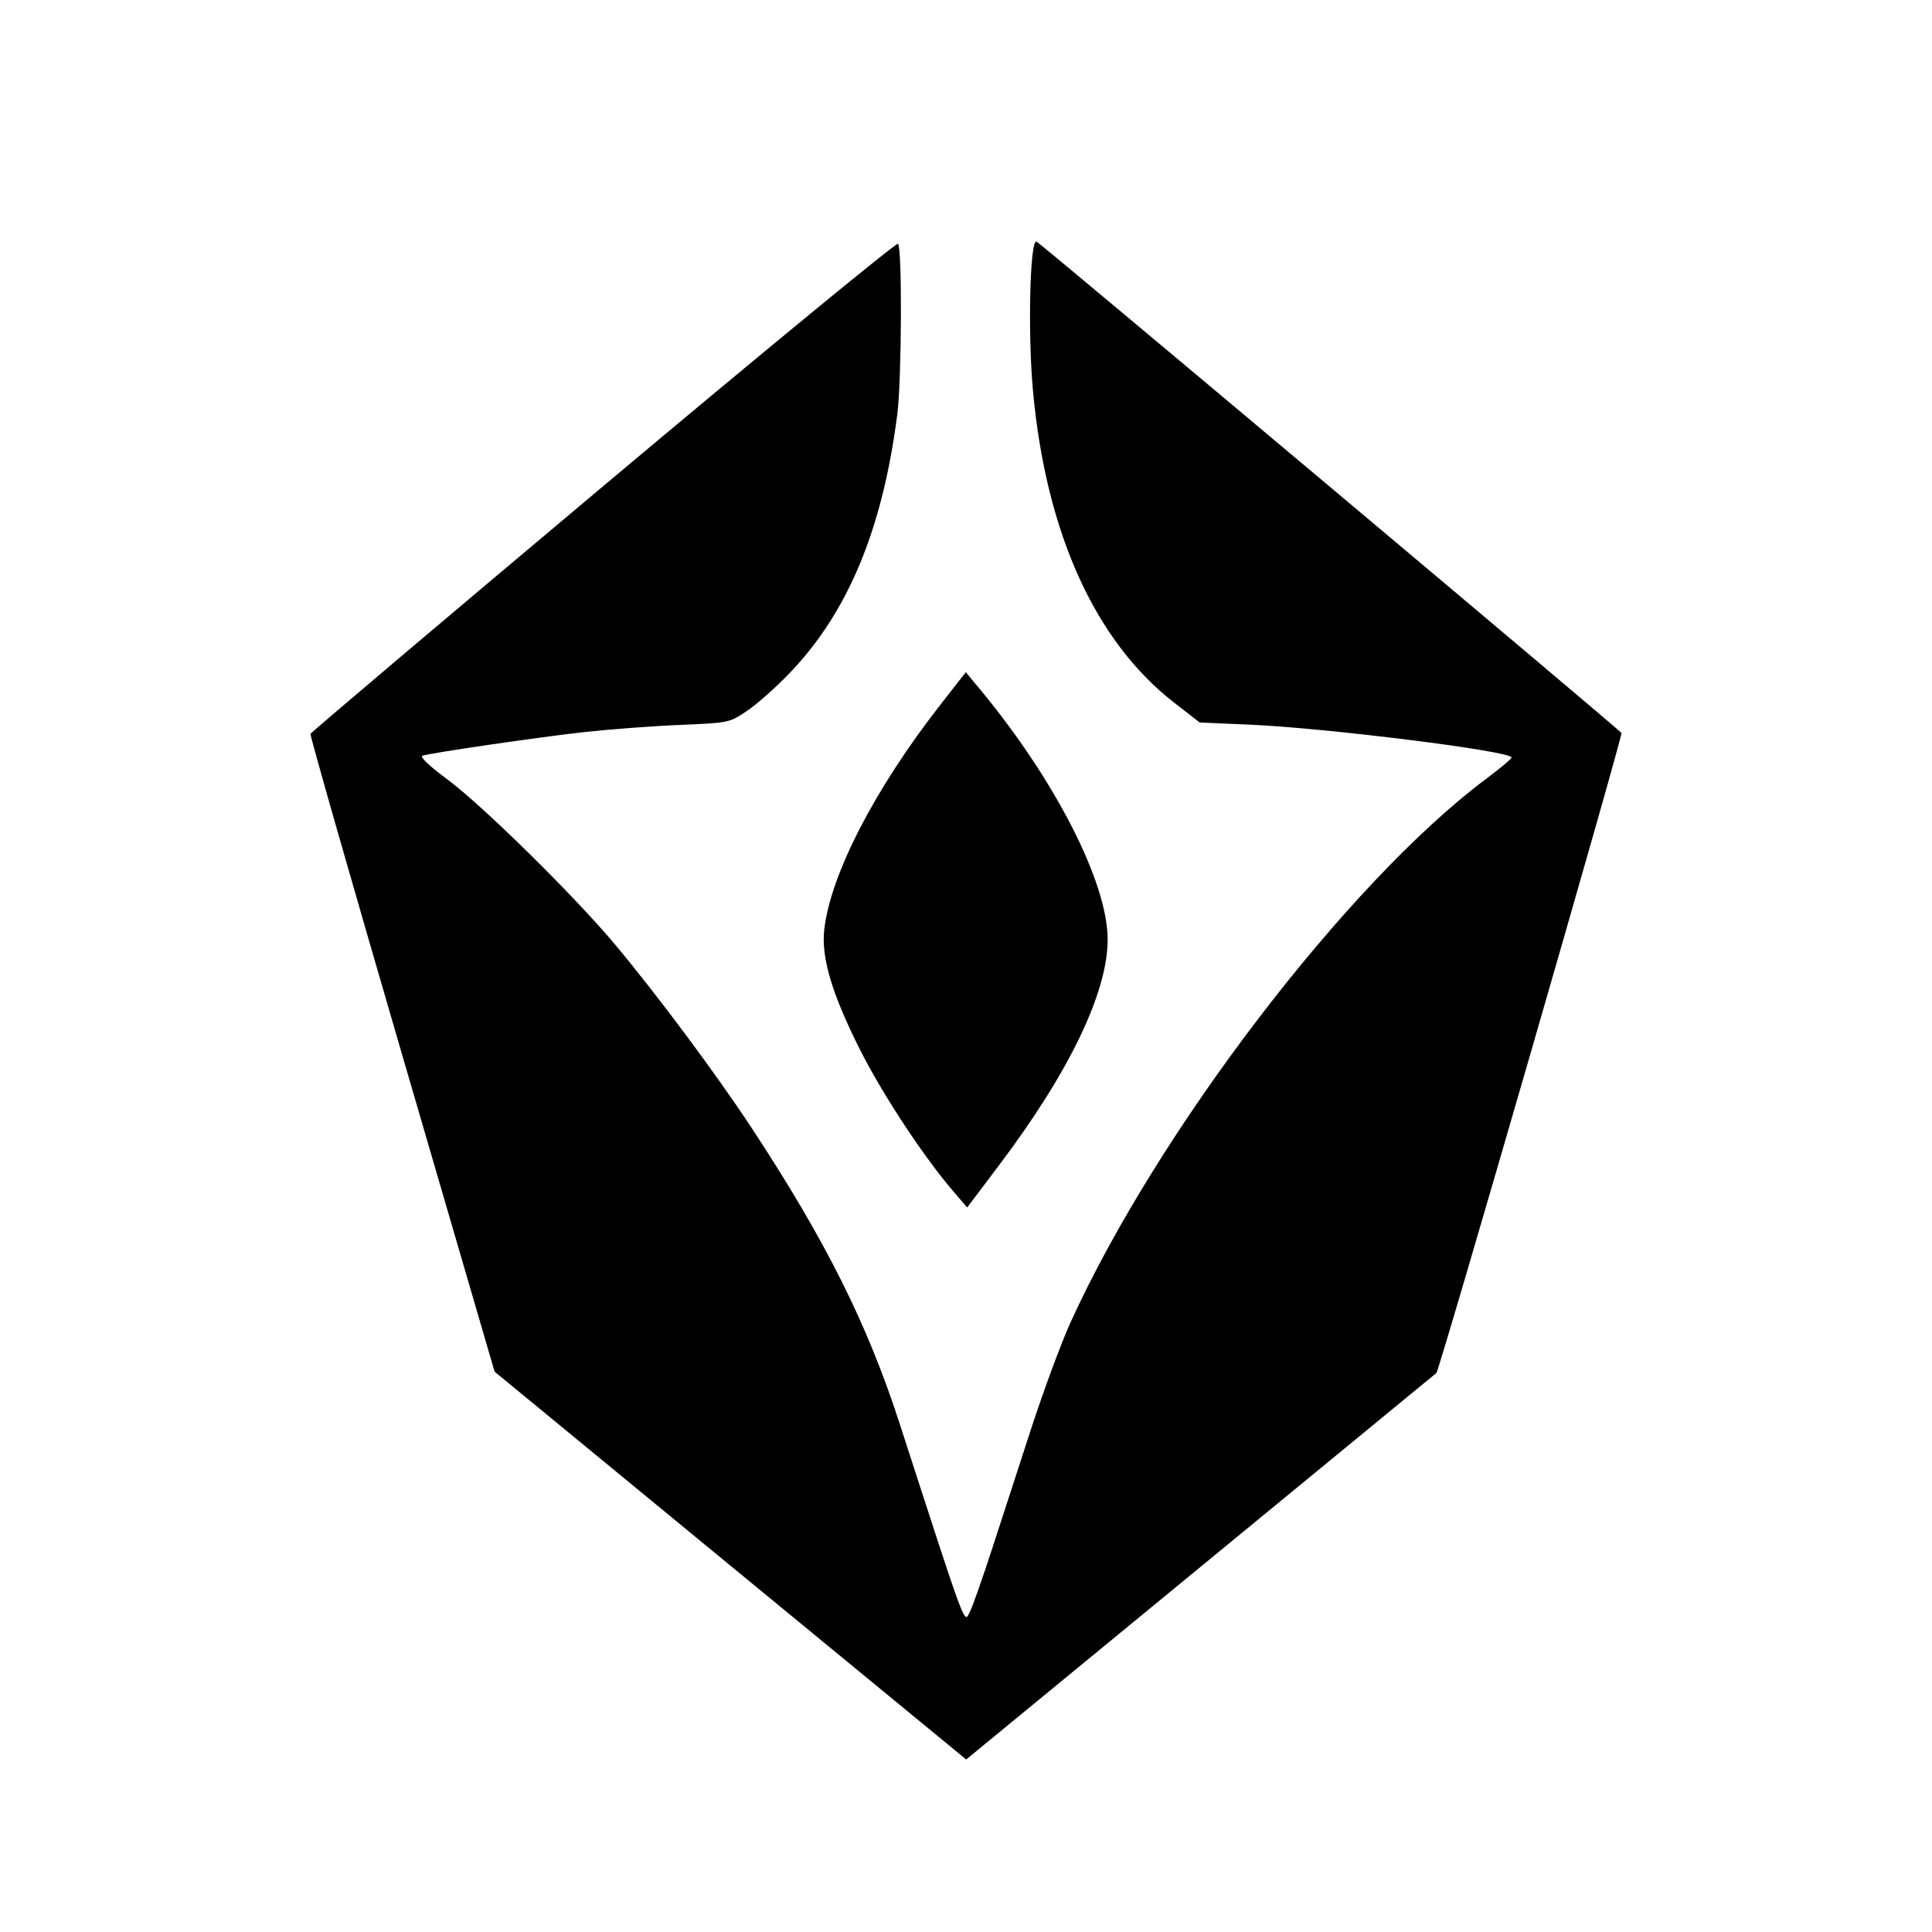<svg
  xmlns="http://www.w3.org/2000/svg"
  width="32"
  height="32"
  viewBox="-2.5 -2.5 28 28"
>
  <path
    d="M6.245 4.543C3.919 6.496 2.009 8.113 2 8.136C1.991 8.16 2.588 10.249 3.326 12.779L4.668 17.379L8.085 20.19L11.503 23L11.9 22.673C12.645 22.061 18.3 17.414 18.317 17.399C18.361 17.363 21.022 8.159 21 8.123C20.968 8.073 12.574 1.02 12.522 1.001C12.426 0.965 12.394 2.332 12.471 3.167C12.66 5.226 13.373 6.796 14.519 7.685L14.887 7.971L15.61 8.002C16.733 8.051 19.407 8.386 19.407 8.478C19.407 8.497 19.24 8.637 19.035 8.79C17.027 10.293 14.268 13.904 13.01 16.676C12.878 16.968 12.622 17.659 12.443 18.21C12.264 18.762 12.006 19.555 11.87 19.972C11.734 20.389 11.595 20.783 11.561 20.849C11.467 21.027 11.541 21.223 10.532 18.113C10.066 16.679 9.461 15.471 8.399 13.856C7.882 13.07 7.04 11.938 6.415 11.19C5.826 10.486 4.499 9.179 3.99 8.801C3.725 8.604 3.58 8.468 3.621 8.453C3.741 8.412 5.291 8.185 5.976 8.109C6.342 8.069 6.961 8.022 7.354 8.006C8.066 7.976 8.067 7.976 8.323 7.805C8.464 7.711 8.742 7.465 8.942 7.257C9.791 6.373 10.291 5.17 10.505 3.499C10.568 3.002 10.576 1.093 10.515 1.033C10.493 1.01 8.571 2.59 6.245 4.543ZM11.139 7.7C10.183 8.923 9.539 10.167 9.446 10.97C9.399 11.373 9.556 11.902 9.961 12.707C10.288 13.357 10.881 14.258 11.317 14.767L11.517 15L11.983 14.382C12.994 13.043 13.553 11.882 13.553 11.117C13.553 10.278 12.772 8.763 11.651 7.427L11.497 7.242L11.139 7.7Z"
  />
</svg>
